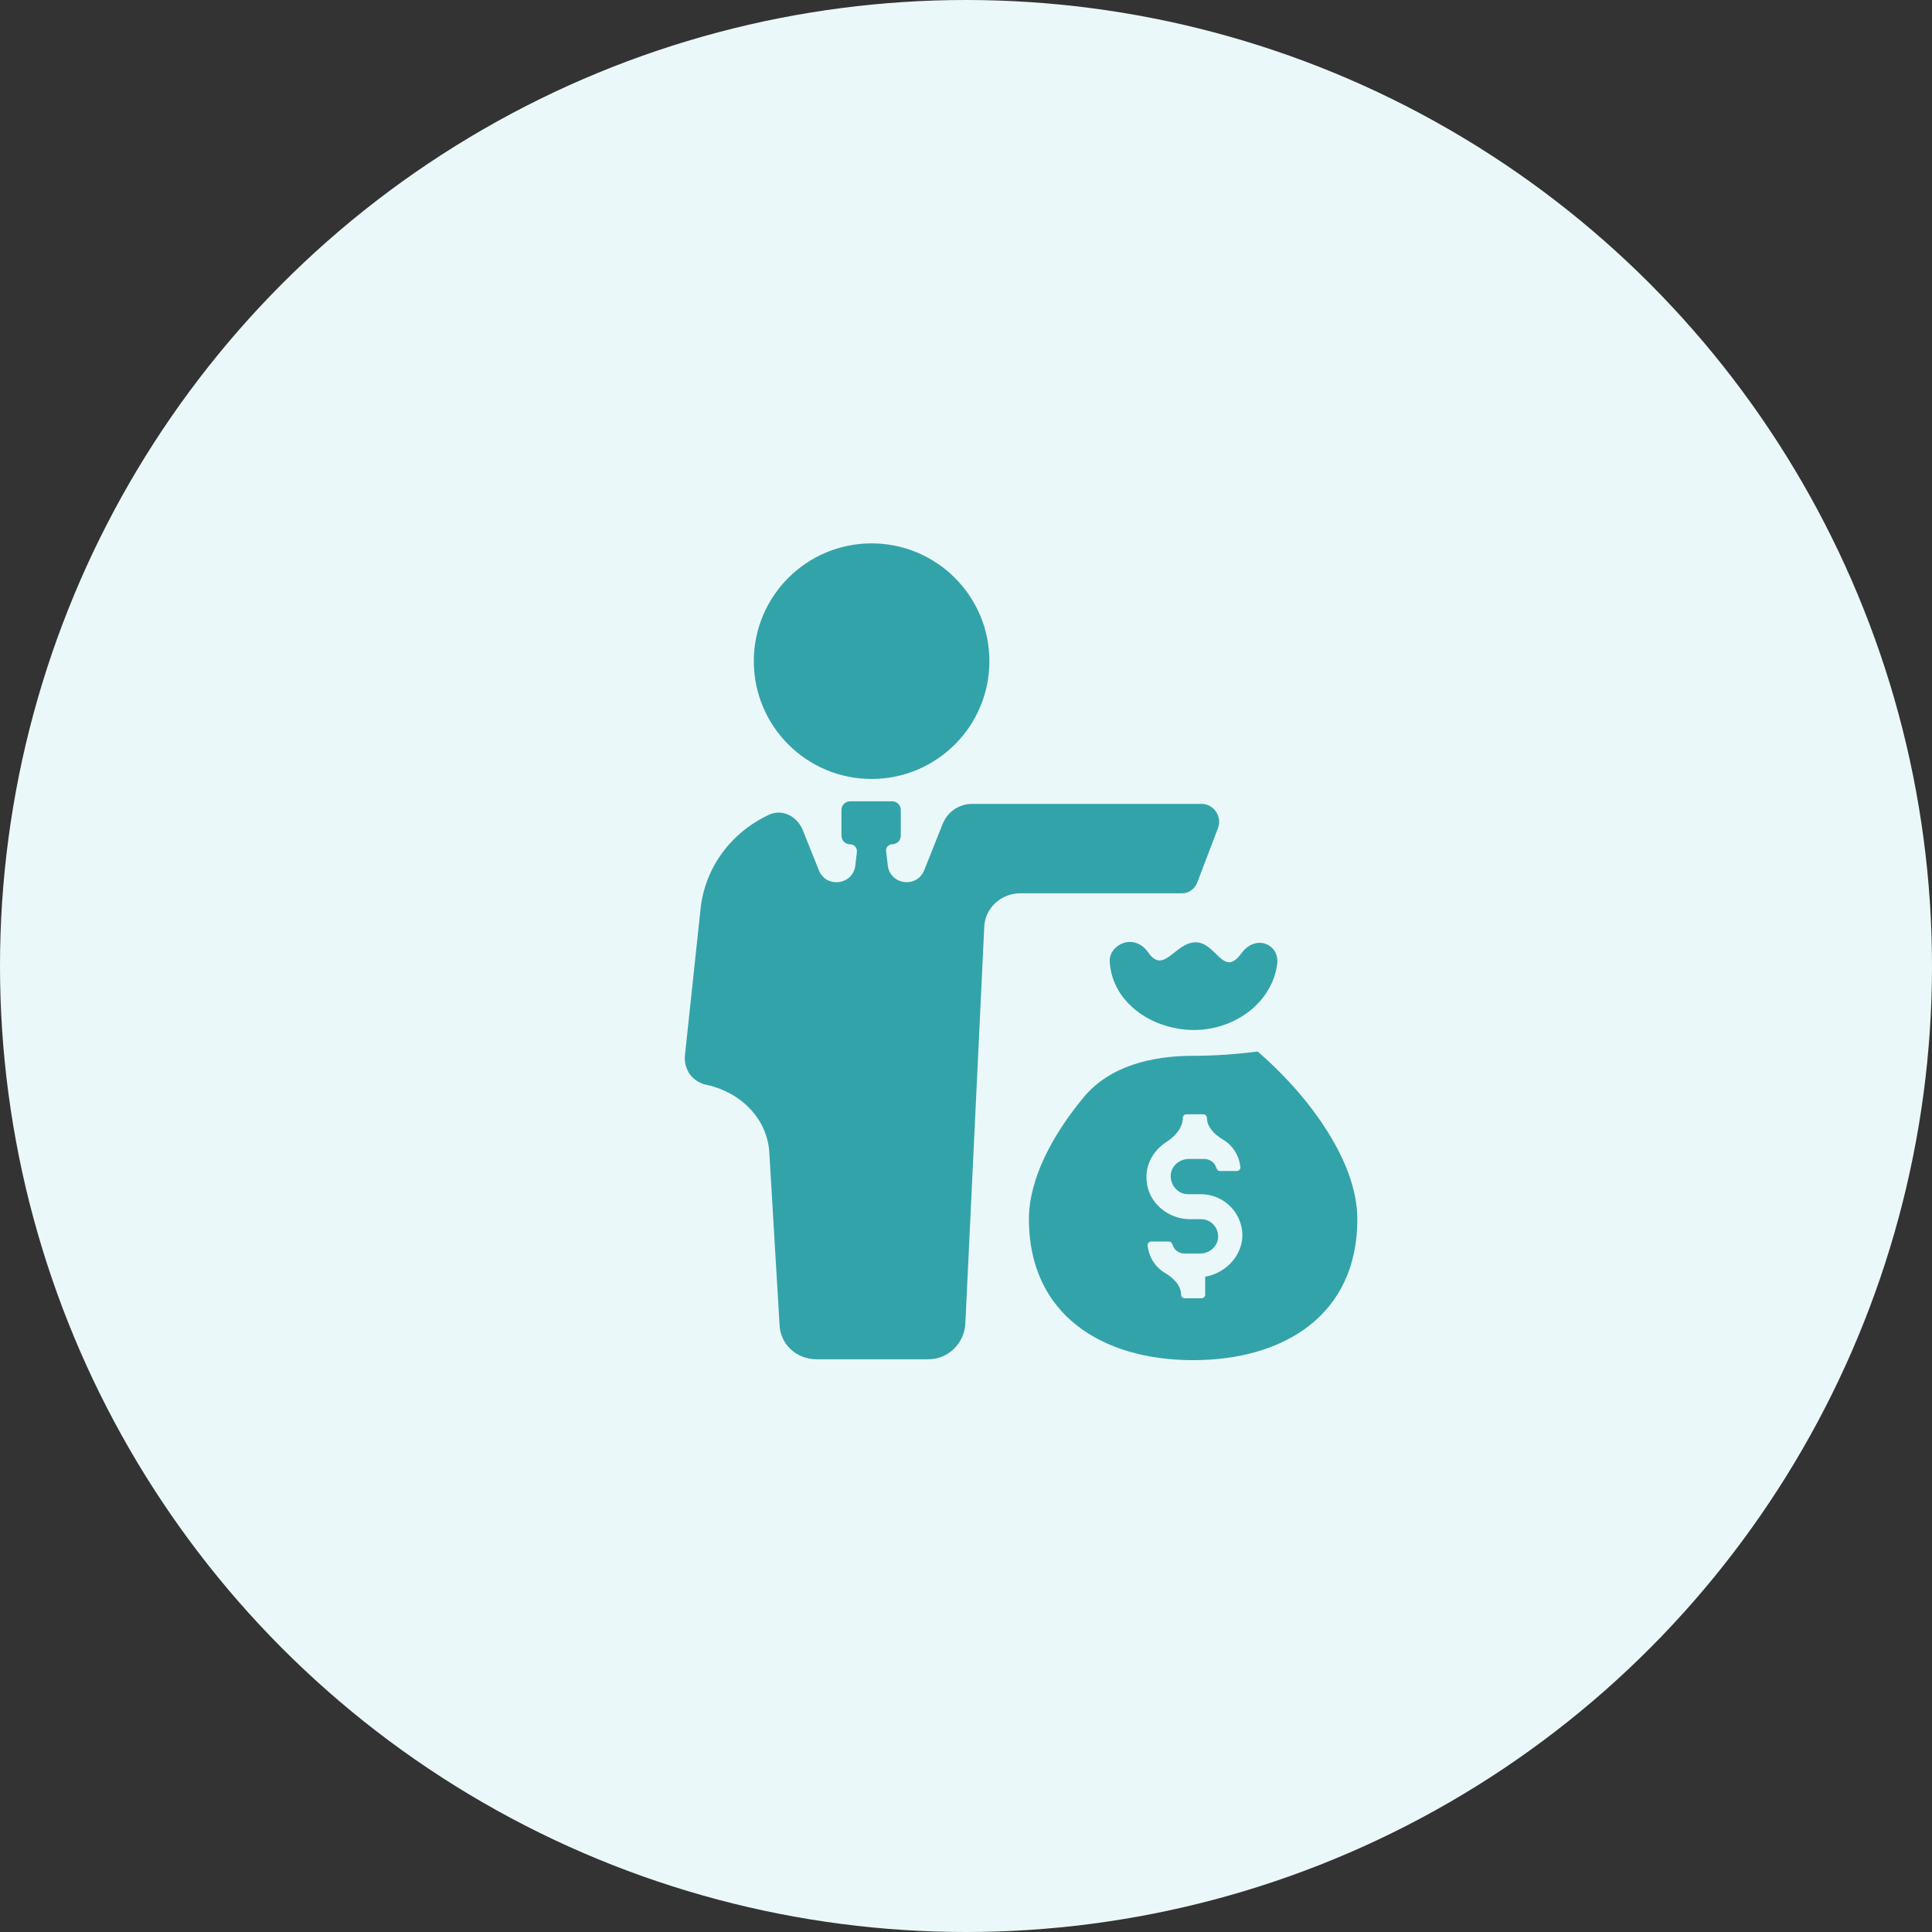 <svg width="64" height="64" viewBox="0 0 64 64" fill="none" xmlns="http://www.w3.org/2000/svg">
<rect x="0" y="0" width="64" height="64" fill="#333333" stroke="none"/>
<g id="Group 8711">
<circle id="Ellipse 13" cx="32" cy="32" r="32" fill="#EBF8F9"/>
<g id="Group">
<path id="Vector" d="M39.666 29.221C39.666 29.221 39.666 29.221 39.666 29.221L40.349 27.427C40.492 27.057 40.207 26.63 39.808 26.63H32.201C31.773 26.63 31.387 26.891 31.229 27.289L30.615 28.828C30.374 29.433 29.485 29.315 29.409 28.669L29.353 28.195C29.339 28.074 29.433 27.968 29.555 27.968C29.697 27.968 29.84 27.854 29.84 27.683V26.829C29.84 26.686 29.726 26.544 29.555 26.544H28.159C28.017 26.544 27.874 26.658 27.874 26.829V27.683C27.874 27.826 27.988 27.968 28.159 27.968C28.296 27.968 28.402 28.087 28.386 28.223L28.334 28.67C28.258 29.317 27.368 29.435 27.126 28.83L26.595 27.502C26.413 27.049 25.922 26.783 25.479 26.988C24.249 27.555 23.345 28.717 23.204 30.133L22.691 34.946C22.634 35.43 22.948 35.857 23.432 35.943C24.538 36.189 25.417 37.051 25.485 38.182L25.824 43.889C25.852 44.544 26.394 45.028 27.049 45.028H30.751C31.406 45.028 31.919 44.516 31.976 43.889L32.602 30.759C32.602 30.104 33.144 29.592 33.798 29.592H39.153C39.381 29.592 39.58 29.449 39.666 29.221C39.666 29.221 39.666 29.221 39.666 29.221Z" fill="#33A3AA"/>
<path id="Vector_2" d="M32.775 21.902C32.775 24.057 31.027 25.804 28.872 25.804C26.718 25.804 24.971 24.057 24.971 21.902C24.971 19.747 26.718 18 28.872 18C31.027 18 32.775 19.747 32.775 21.902Z" fill="#33A3AA"/>
<path id="Vector_3" d="M38.042 31.557C38.042 31.557 38.042 31.557 38.042 31.557C37.558 30.873 36.761 31.301 36.761 31.813C36.761 31.877 36.766 31.946 36.776 32.019C36.95 33.306 38.253 34.12 39.552 34.12C40.789 34.12 41.987 33.351 42.27 32.148C42.299 32.027 42.315 31.924 42.315 31.842C42.315 31.244 41.574 30.959 41.118 31.585C40.52 32.411 40.292 31.215 39.609 31.215C38.925 31.215 38.555 32.297 38.042 31.557C38.042 31.557 38.042 31.557 38.042 31.557Z" fill="#33A3AA"/>
<path id="Vector_4" d="M41.66 34.832C41.005 34.918 40.264 34.975 39.524 34.975C38.16 34.975 36.757 35.307 35.889 36.359C34.884 37.575 34.084 39.033 34.084 40.386C34.084 43.547 36.505 45.057 39.524 45.057C42.514 45.057 44.964 43.576 44.964 40.386C44.964 38.392 43.226 36.171 41.66 34.832C41.66 34.832 41.66 34.832 41.66 34.832ZM39.923 42.294C39.923 42.294 39.923 42.294 39.923 42.294V42.892C39.923 42.949 39.866 43.006 39.809 43.006H39.239C39.182 43.006 39.125 42.949 39.125 42.892C39.125 42.574 38.859 42.325 38.585 42.163C38.268 41.975 38.053 41.639 38.015 41.24C38.015 41.184 38.072 41.127 38.128 41.127H38.727C38.832 41.127 38.84 41.271 38.903 41.357C38.975 41.456 39.1 41.525 39.239 41.525H39.752C40.065 41.525 40.321 41.297 40.35 41.013C40.378 40.671 40.122 40.386 39.78 40.386H39.41C38.698 40.386 38.043 39.845 37.986 39.133C37.925 38.6 38.202 38.112 38.628 37.837C38.918 37.65 39.182 37.37 39.182 37.025C39.182 36.968 39.239 36.912 39.296 36.912H39.866C39.923 36.912 39.98 36.969 39.98 37.025C39.98 37.344 40.246 37.593 40.52 37.755C40.837 37.943 41.052 38.278 41.09 38.677C41.09 38.734 41.033 38.791 40.976 38.791H40.407C40.301 38.791 40.293 38.647 40.231 38.561C40.158 38.462 40.033 38.392 39.894 38.392H39.382C39.068 38.392 38.812 38.62 38.783 38.905C38.755 39.247 39.011 39.56 39.353 39.56H39.78C40.578 39.56 41.233 40.243 41.147 41.069C41.062 41.696 40.549 42.18 39.923 42.294C39.923 42.294 39.923 42.294 39.923 42.294Z" fill="#33A3AA"/>
</g>
</g>
</svg>
